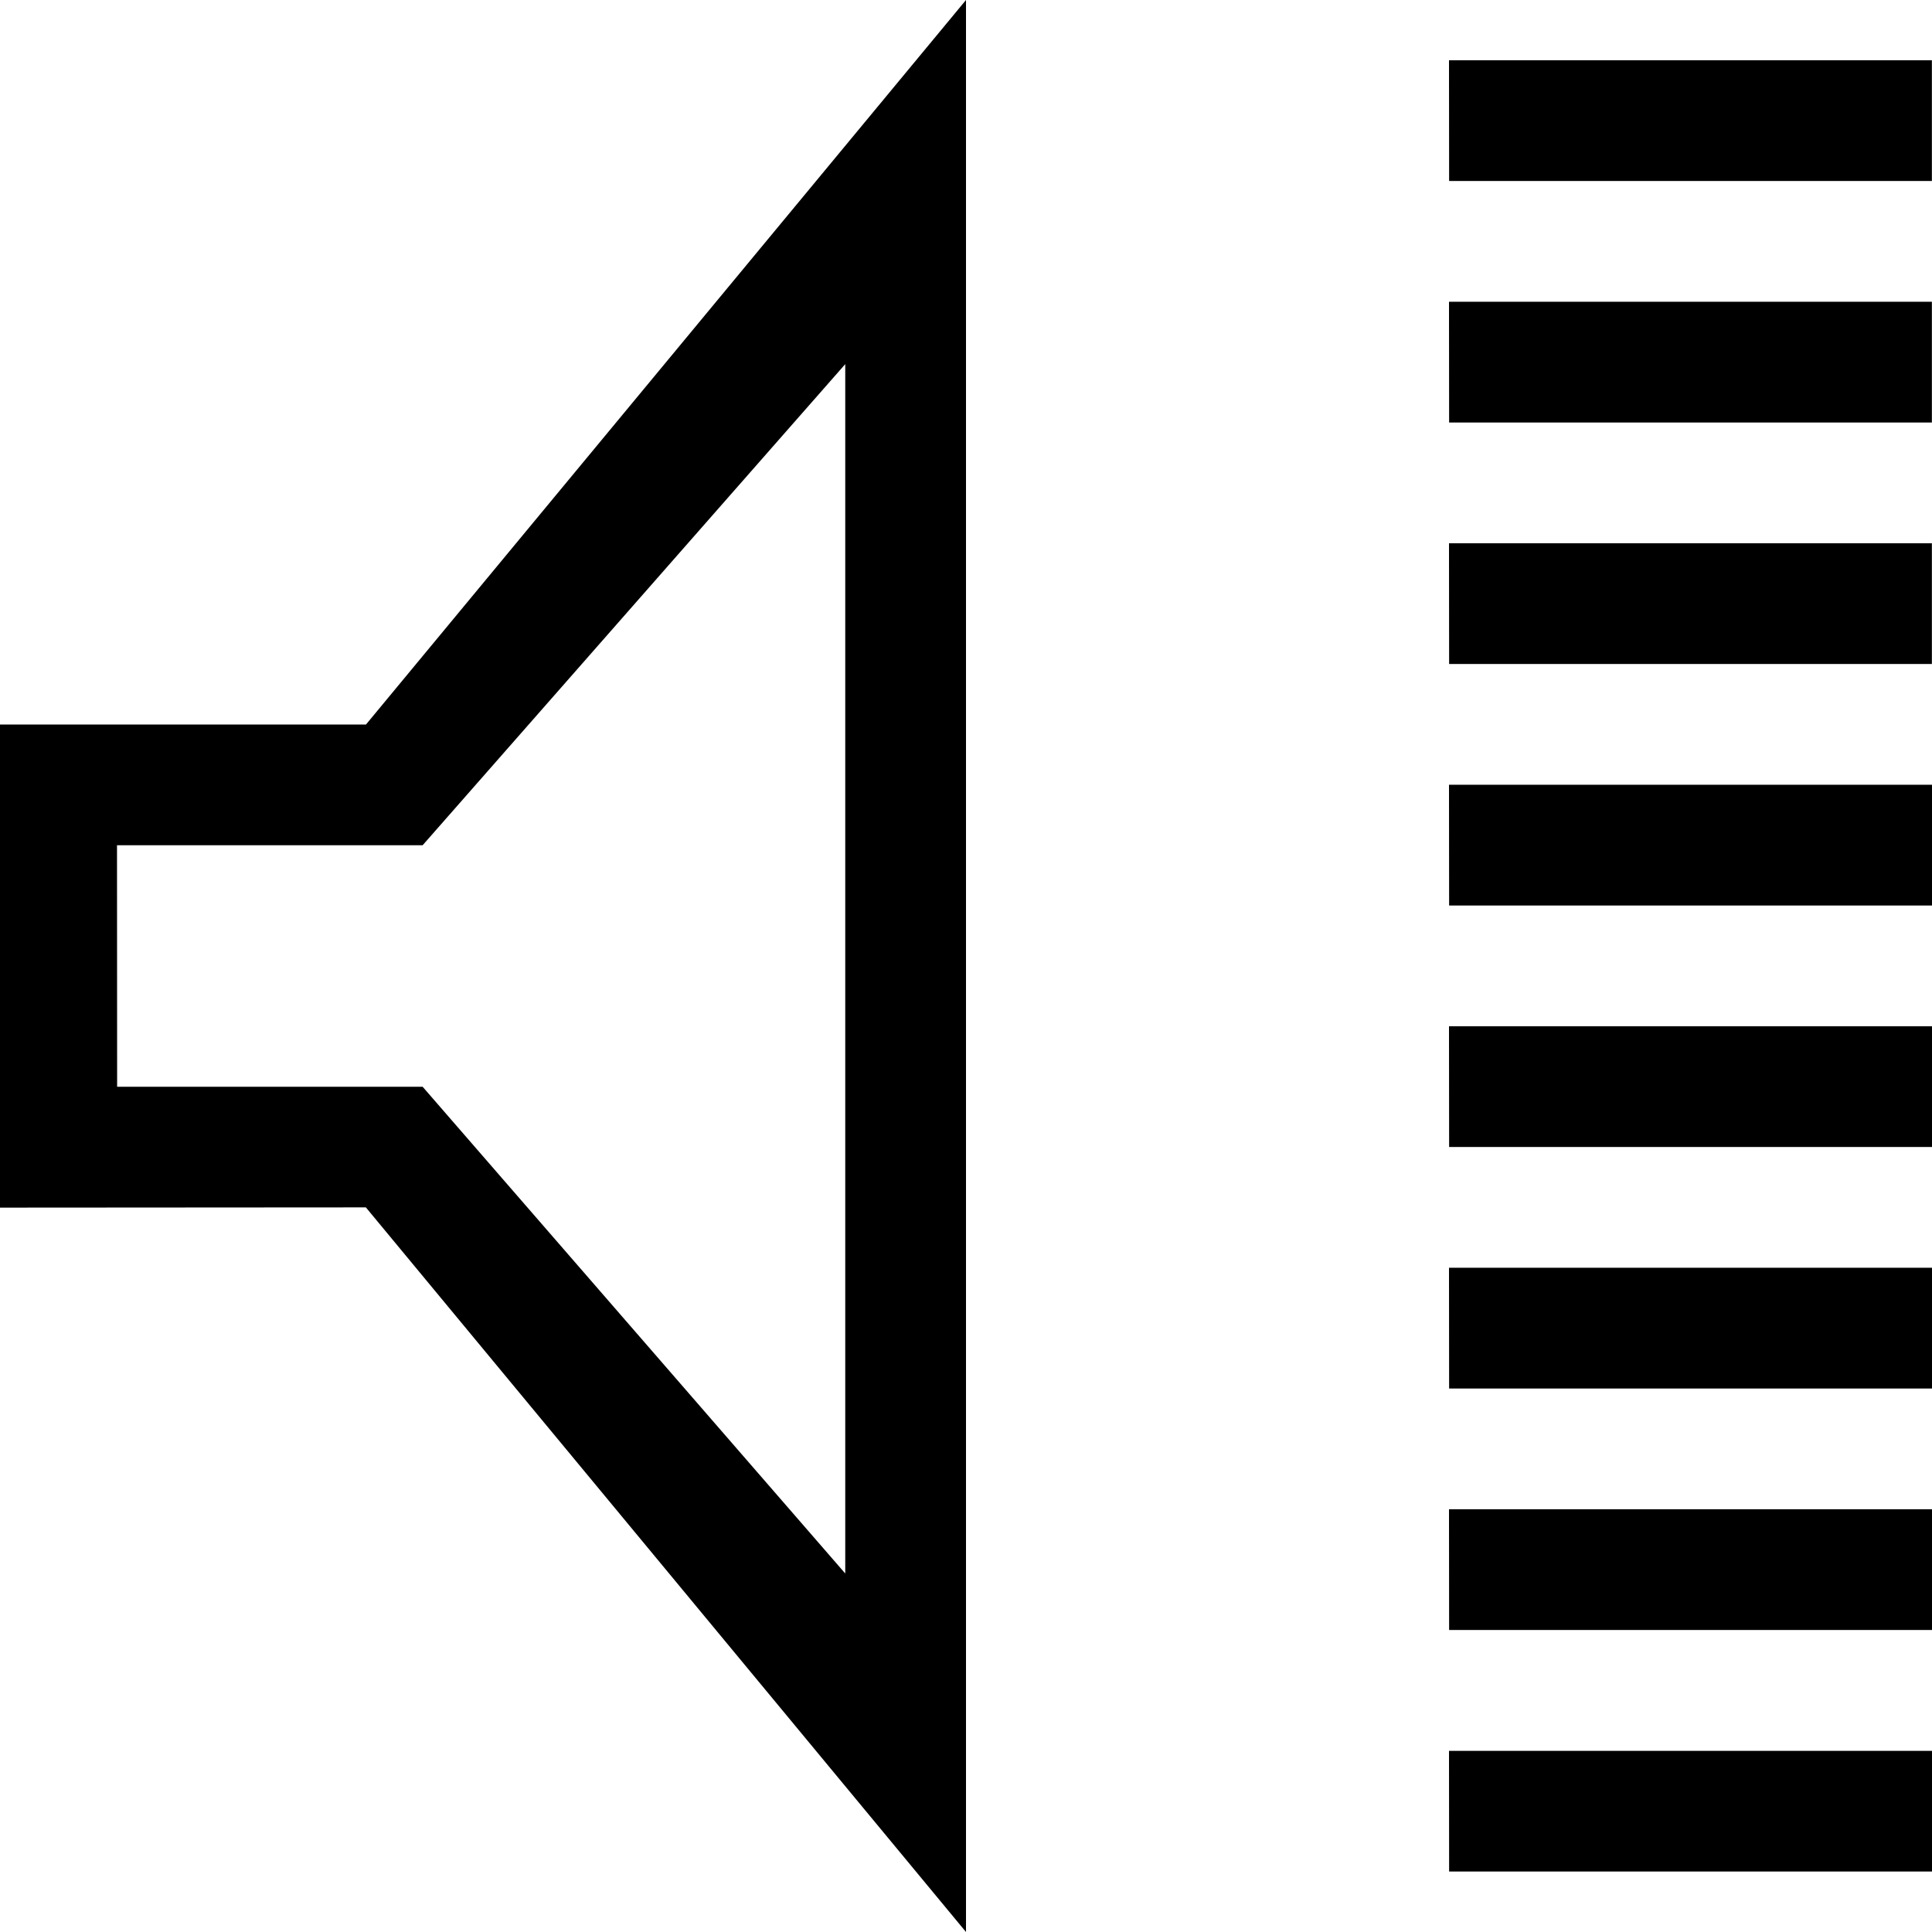 <?xml version="1.0" encoding="iso-8859-1"?>
<!-- Generator: Adobe Illustrator 16.0.0, SVG Export Plug-In . SVG Version: 6.00 Build 0)  -->
<!DOCTYPE svg PUBLIC "-//W3C//DTD SVG 1.1//EN" "http://www.w3.org/Graphics/SVG/1.1/DTD/svg11.dtd">
<svg version="1.1" id="Capa_1" xmlns="http://www.w3.org/2000/svg" xmlns:xlink="http://www.w3.org/1999/xlink" x="0px" y="0px"
	 width="612px" height="612px" viewBox="0 0 612 612" style="enable-background:new 0 0 612 612;" xml:space="preserve">
<g>
	<g id="volume_increase">
		<g>
			<path d="M0,229.5v153.038l115.897-0.076L306,612V0L115.936,229.5H0z M267.75,115.343v383.093L133.875,344.25H37.103l-0.038-76.5
				h96.811L267.75,115.343z M611.962,57.337v-38.25H459l0.038,38.25H611.962z M611.962,133.837v-38.25H459l0.038,38.25H611.962z
				 M611.962,210.337v-38.25H459l0.038,38.25H611.962z M459,248.587l0.038,38.25H612v-38.25H459z M459.038,363.337H612v-38.25H459
				L459.038,363.337z M459.038,439.837H612v-38.25H459L459.038,439.837z M459.038,516.337H612v-38.25H459L459.038,516.337z
				 M459.038,592.837H612v-38.212H459L459.038,592.837z"/>
		</g>
	</g>
</g>
<g>
</g>
<g>
</g>
<g>
</g>
<g>
</g>
<g>
</g>
<g>
</g>
<g>
</g>
<g>
</g>
<g>
</g>
<g>
</g>
<g>
</g>
<g>
</g>
<g>
</g>
<g>
</g>
<g>
</g>
</svg>
